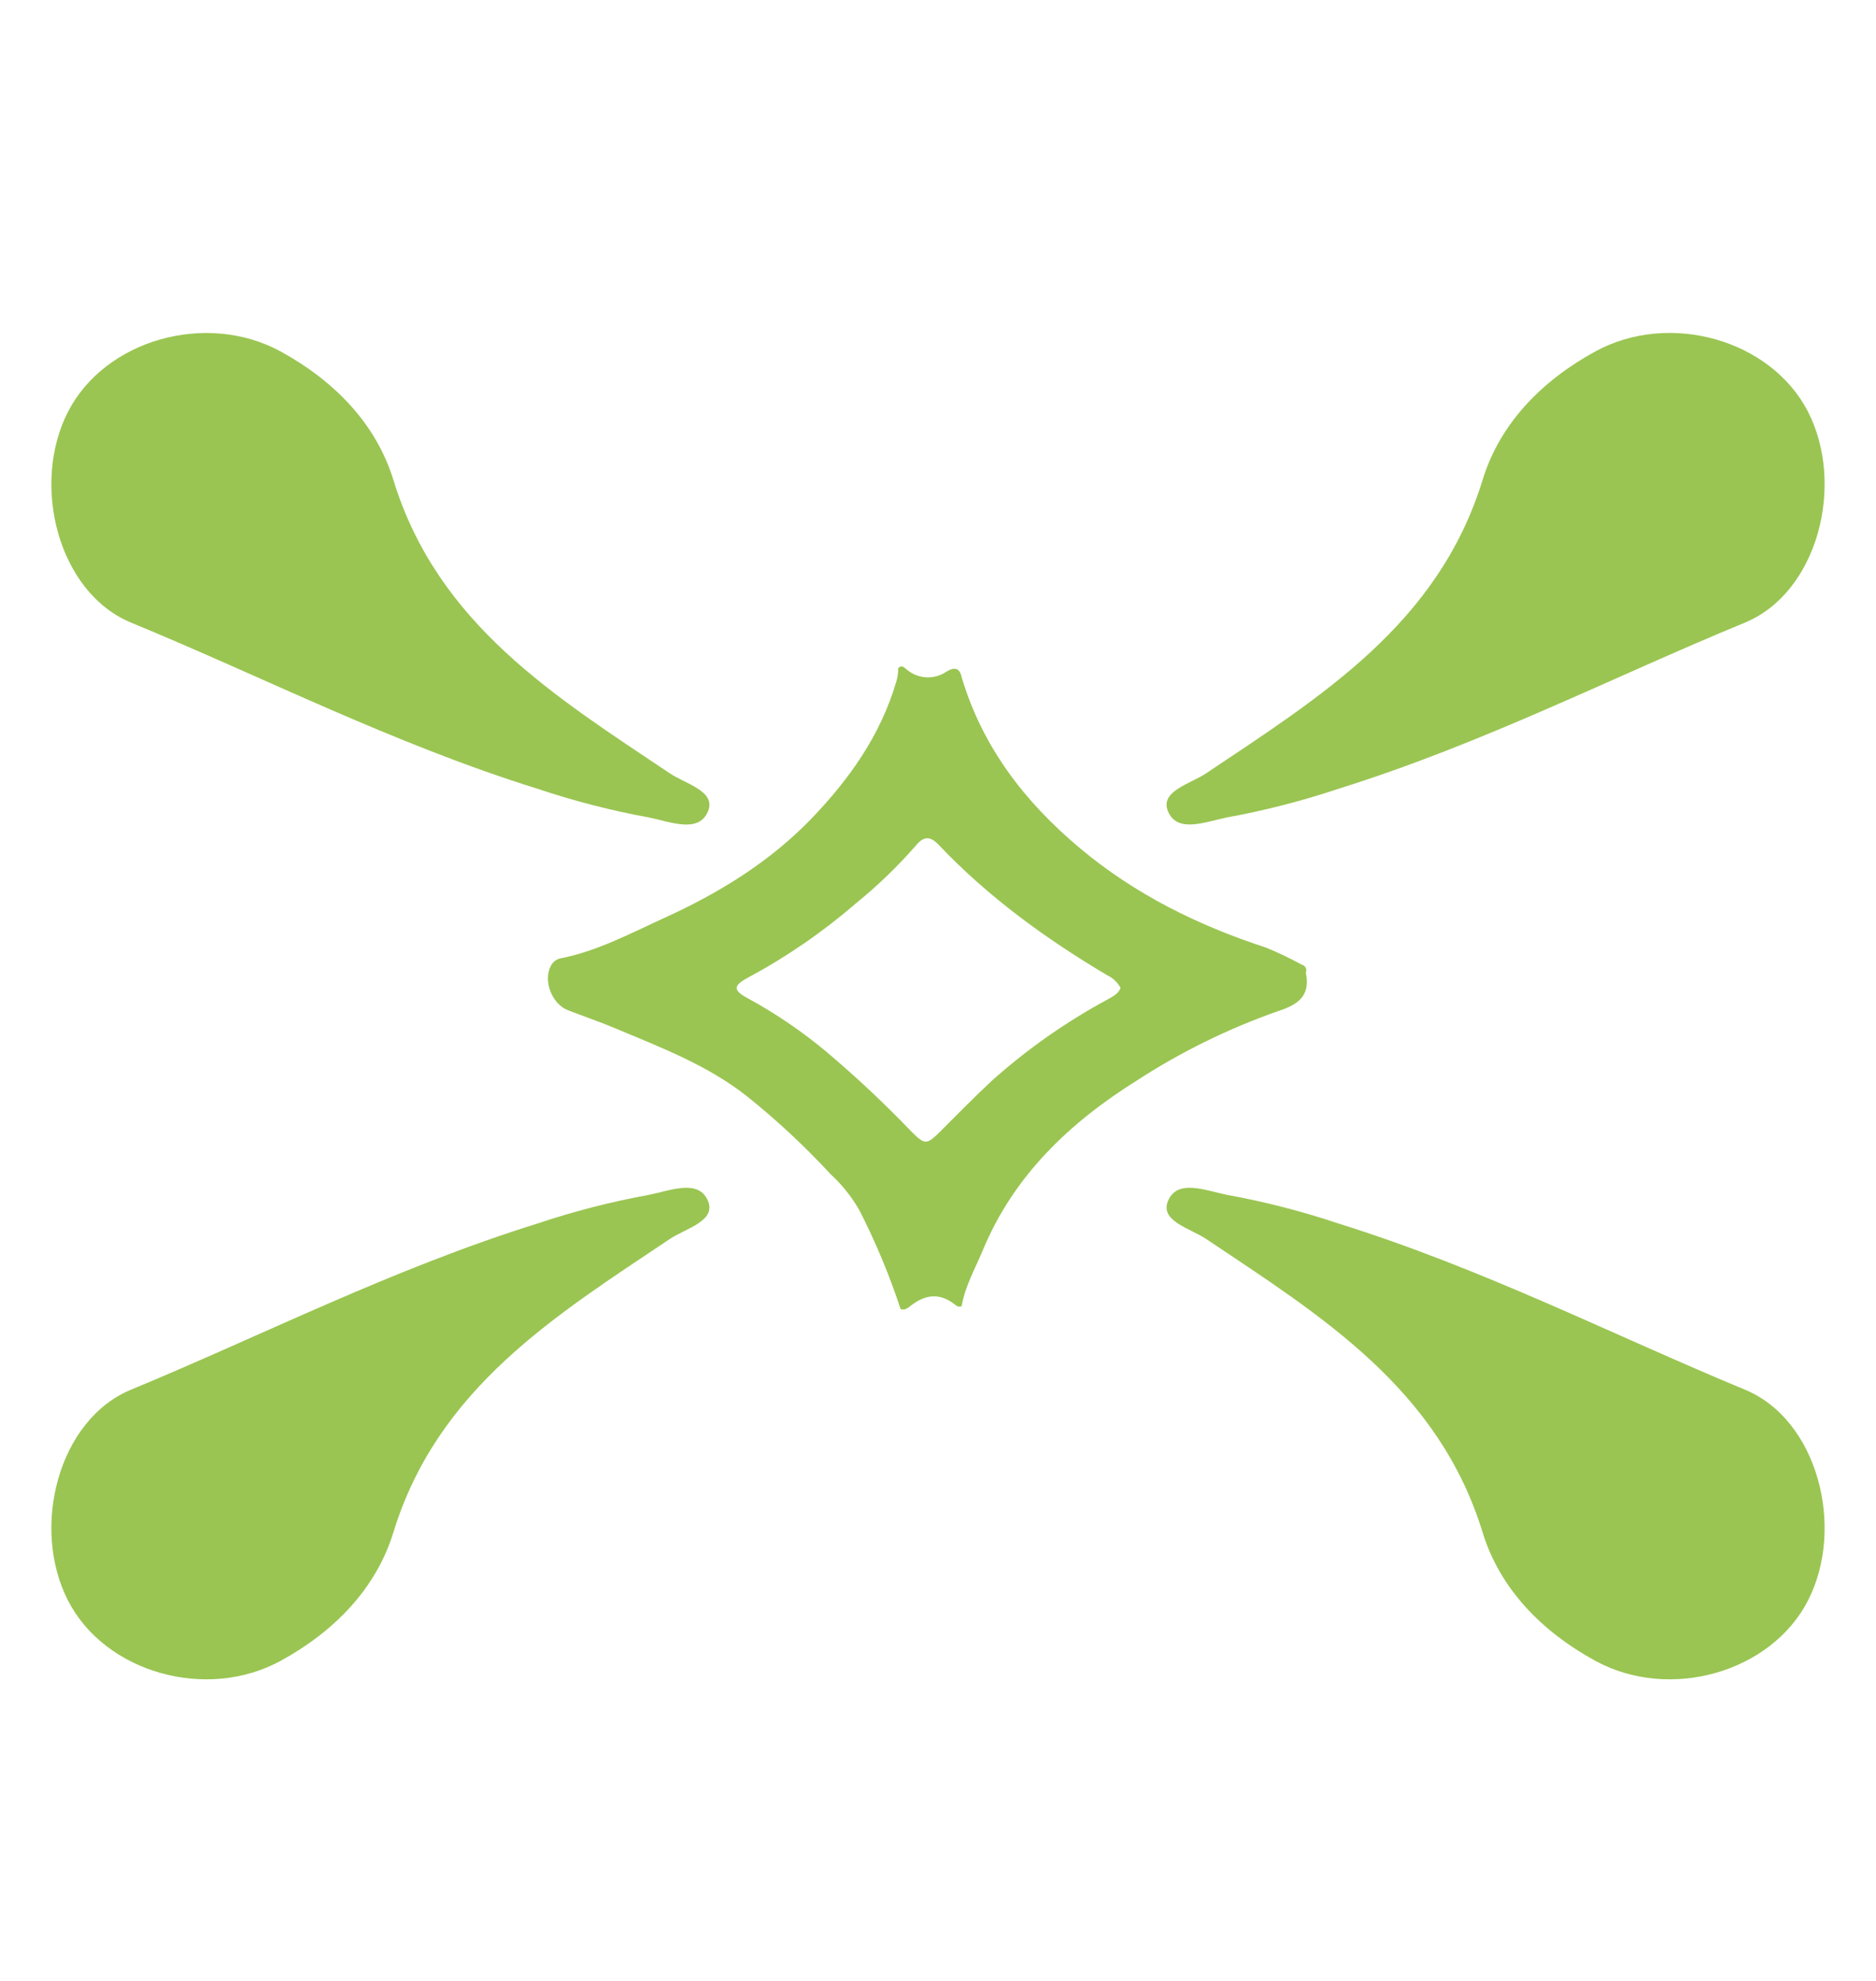 <svg width="90" height="95" viewBox="0 0 90 95" fill="none" xmlns="http://www.w3.org/2000/svg">
<path d="M25.772 37.823C18.843 35.658 12.674 32.491 6.291 29.86C2.798 28.422 1.463 23.248 3.266 19.742C5.04 16.292 9.906 14.911 13.471 16.86C16.021 18.256 18.039 20.307 18.872 23.016C20.998 29.94 26.635 33.405 32.129 37.084C32.89 37.596 34.365 37.942 33.968 38.906C33.523 39.984 32.177 39.415 31.132 39.204C29.314 38.872 27.523 38.41 25.772 37.823Z" fill="#9AC552"/>
<path d="M25.772 58.681C18.843 60.845 12.674 64 6.291 66.644C2.798 68.081 1.463 73.255 3.266 76.764C5.04 80.215 9.906 81.596 13.471 79.646C16.021 78.25 18.039 76.199 18.872 73.49C20.998 66.566 26.635 63.101 32.129 59.422C32.89 58.91 34.365 58.565 33.968 57.6C33.523 56.523 32.177 57.091 31.132 57.303C29.314 57.633 27.523 58.094 25.772 58.681Z" fill="#9AC552"/>
<path d="M64.225 37.823C71.157 35.658 77.323 32.491 83.709 29.86C87.199 28.422 88.537 23.248 86.734 19.739C84.957 16.289 80.091 14.908 76.529 16.857C73.976 18.253 71.958 20.304 71.128 23.013C68.999 29.937 63.365 33.402 57.871 37.081C57.11 37.593 55.635 37.939 56.032 38.903C56.474 39.981 57.824 39.412 58.868 39.201C60.685 38.87 62.475 38.41 64.225 37.823Z" fill="#9AC552"/>
<path d="M64.225 58.681C71.157 60.845 77.329 64 83.709 66.644C87.199 68.081 88.537 73.255 86.734 76.764C84.957 80.215 80.091 81.596 76.529 79.646C73.976 78.25 71.958 76.199 71.128 73.49C68.999 66.566 63.365 63.101 57.871 59.422C57.11 58.91 55.635 58.565 56.032 57.6C56.474 56.523 57.824 57.091 58.868 57.303C60.685 57.633 62.475 58.093 64.225 58.681Z" fill="#9AC552"/>
<path d="M62.654 46.684C62.648 46.663 62.648 46.64 62.654 46.619C62.667 46.584 62.671 46.547 62.669 46.509C62.666 46.472 62.655 46.436 62.637 46.403C62.62 46.371 62.595 46.342 62.566 46.319C62.536 46.296 62.502 46.28 62.466 46.271C61.904 45.963 61.325 45.686 60.731 45.443C57.48 44.383 54.462 42.898 51.813 40.68C49.165 38.463 47.144 35.843 46.141 32.5C46.048 32.027 45.803 31.976 45.415 32.203C45.134 32.399 44.795 32.498 44.452 32.483C44.109 32.469 43.78 32.342 43.516 32.122C43.403 32.036 43.271 31.86 43.092 32.042C43.095 32.255 43.065 32.468 43.003 32.673C42.253 35.257 40.733 37.388 38.906 39.281C36.93 41.326 34.52 42.812 31.938 43.99C30.284 44.743 28.671 45.616 26.862 45.967C26.767 45.992 26.678 46.037 26.602 46.1C26.526 46.162 26.465 46.241 26.423 46.33C26.05 47.036 26.477 48.146 27.238 48.444C28 48.741 28.77 49 29.519 49.316C31.696 50.23 33.905 51.069 35.789 52.537C37.237 53.693 38.596 54.956 39.853 56.317C40.399 56.819 40.865 57.403 41.232 58.047C42.011 59.572 42.671 61.154 43.206 62.78C43.427 62.854 43.576 62.708 43.725 62.595C44.403 62.077 45.084 62 45.785 62.544C45.884 62.622 45.991 62.708 46.135 62.637C46.299 61.678 46.779 60.851 47.15 59.958C48.642 56.356 51.35 53.811 54.572 51.798C56.678 50.434 58.939 49.325 61.308 48.494C62.245 48.191 62.869 47.78 62.654 46.684ZM53.145 47.926C51.159 48.998 49.306 50.296 47.621 51.795C46.753 52.599 45.928 53.448 45.09 54.281C44.471 54.897 44.37 54.915 43.737 54.281C42.443 52.93 41.077 51.648 39.647 50.441C38.491 49.476 37.244 48.626 35.924 47.902C35.156 47.497 35.138 47.28 35.924 46.863C37.762 45.873 39.486 44.685 41.065 43.321C42.099 42.482 43.059 41.557 43.934 40.555C44.316 40.094 44.624 40.085 45.036 40.52C47.404 43.014 50.162 45.017 53.118 46.771C53.394 46.899 53.619 47.115 53.76 47.384C53.641 47.676 53.381 47.786 53.145 47.926Z" fill="#9AC552"/>
</svg>
